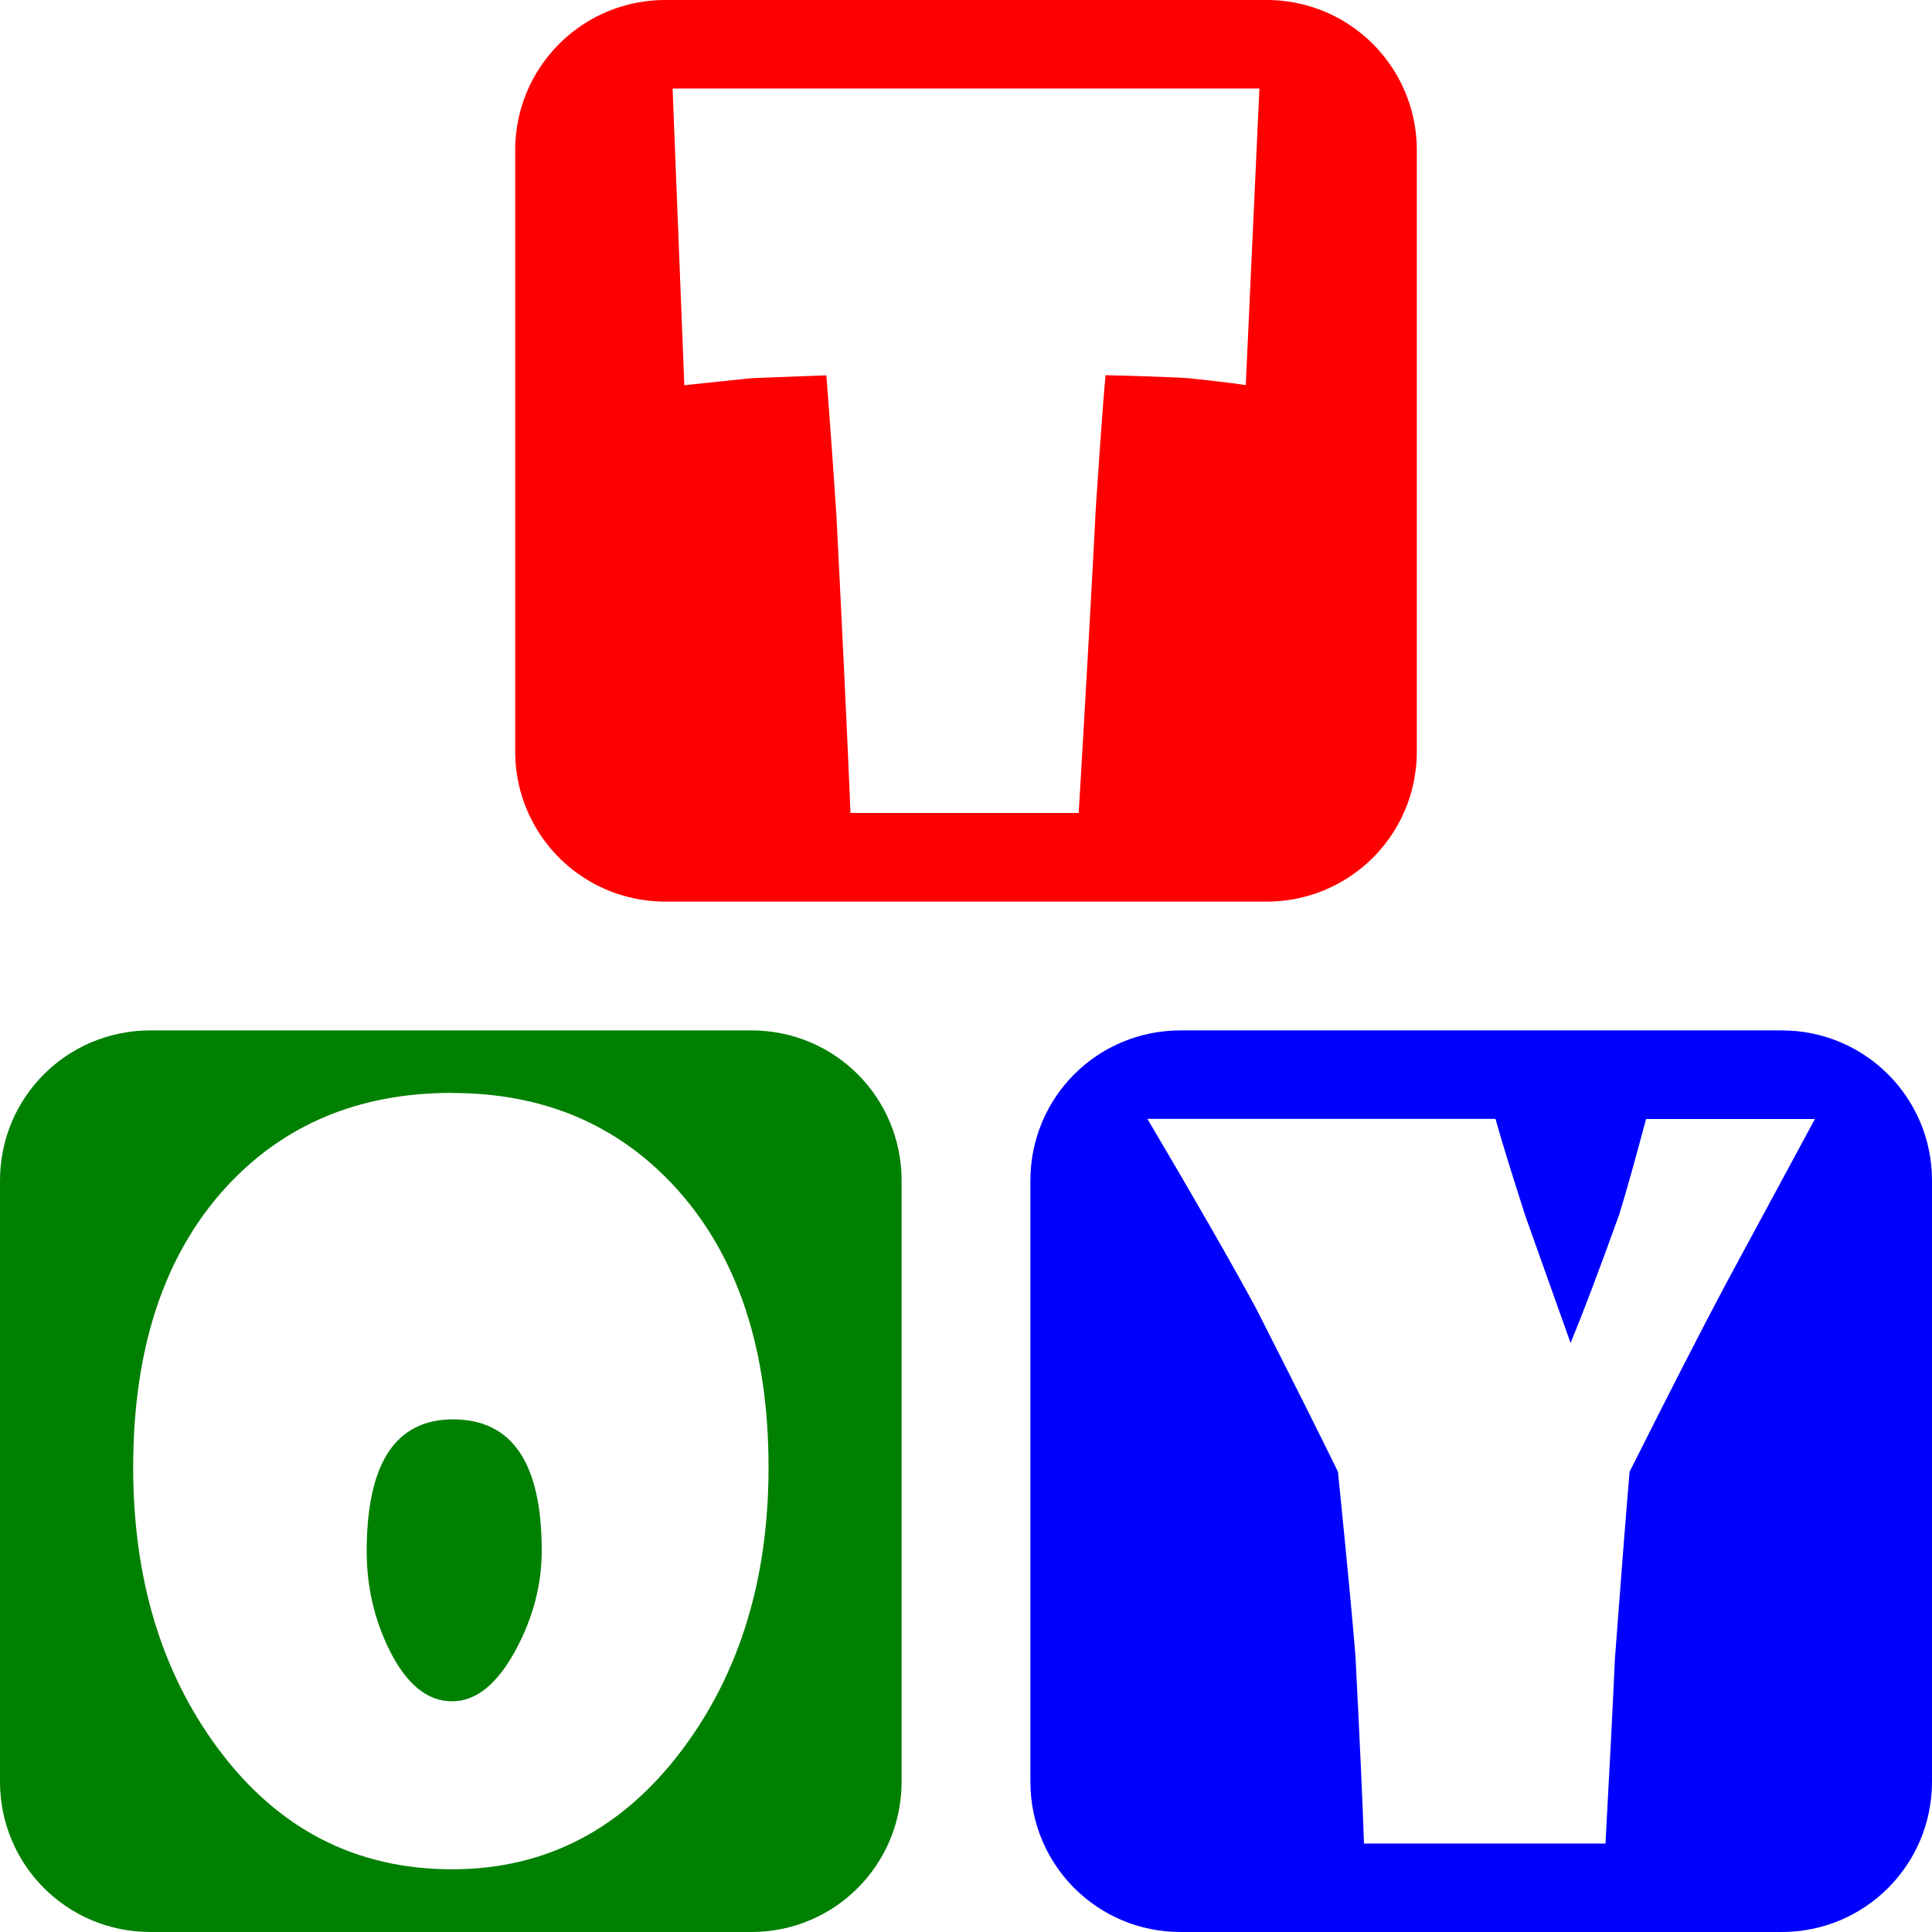 <svg xmlns="http://www.w3.org/2000/svg" width="100" height="100" viewBox="0 0 24 24"><path d="M10.167 4.5c-.646 0-1.167.521-1.167 1.167v4.667c0 .646.521 1.166 1.167 1.166h4.666c.646 0 1.167-.519 1.167-1.166V5.667c0-.646-.521-1.167-1.167-1.167Zm.055.687h4.556l-.106 2.303c-.095-.015-.248-.033-.458-.055-.129-.007-.339-.015-.63-.022-.015.144-.04.492-.077 1.044-.027.535-.071 1.32-.132 2.355h-1.772c-.02-.493-.056-1.268-.11-2.325a105.513 105.513 0 0 0-.077-1.073l-.579.022-.524.055z" style="fill:red;stroke-width:1.167" transform="matrix(1.6 0 0 1.6 -8 -7.2)"/><path d="M6.167 12.5c-.646 0-1.167.519-1.167 1.166v4.667C5 18.979 5.521 19.5 6.167 19.5h4.667c.646 0 1.166-.521 1.166-1.167v-4.667c0-.646-.519-1.166-1.166-1.166zm2.343.486c.713 0 1.294.248 1.743.743.476.527.714 1.249.714 2.164 0 .862-.222 1.591-.666 2.186-.466.623-1.063.934-1.791.934-.75 0-1.356-.314-1.82-.941-.437-.591-.656-1.317-.656-2.179 0-.92.238-1.643.714-2.168.449-.493 1.036-.74 1.761-.74zm.007 2.534c-.447 0-.67.342-.67 1.025 0 .273.059.529.176.765.132.266.294.399.487.399.188 0 .354-.136.498-.406.132-.247.198-.502.198-.765 0-.679-.23-1.018-.688-1.018z" style="fill:green;stroke-width:1.167" transform="matrix(1.6 0 0 1.6 -8 -7.2)"/><path d="M14.166 12.5c-.646 0-1.166.519-1.166 1.166v4.667c0 .646.519 1.167 1.166 1.167h4.667C19.479 19.5 20 18.979 20 18.333v-4.667c0-.646-.521-1.166-1.167-1.166zm-.258.687h2.703c.044.159.121.409.231.751l.352.989c.093-.225.219-.557.377-.996.054-.173.123-.421.209-.743h1.311l-.688 1.274c-.186.349-.436.837-.751 1.465-.029.342-.067.826-.114 1.454-.015.334-.039.812-.073 1.432h-1.875c-.01-.303-.032-.787-.066-1.454-.02-.251-.065-.729-.136-1.432-.127-.261-.339-.685-.637-1.271-.193-.356-.474-.846-.842-1.468z" style="fill:#00f;stroke-width:1.167" transform="matrix(1.6 0 0 1.6 -8 -7.2)"/></svg>